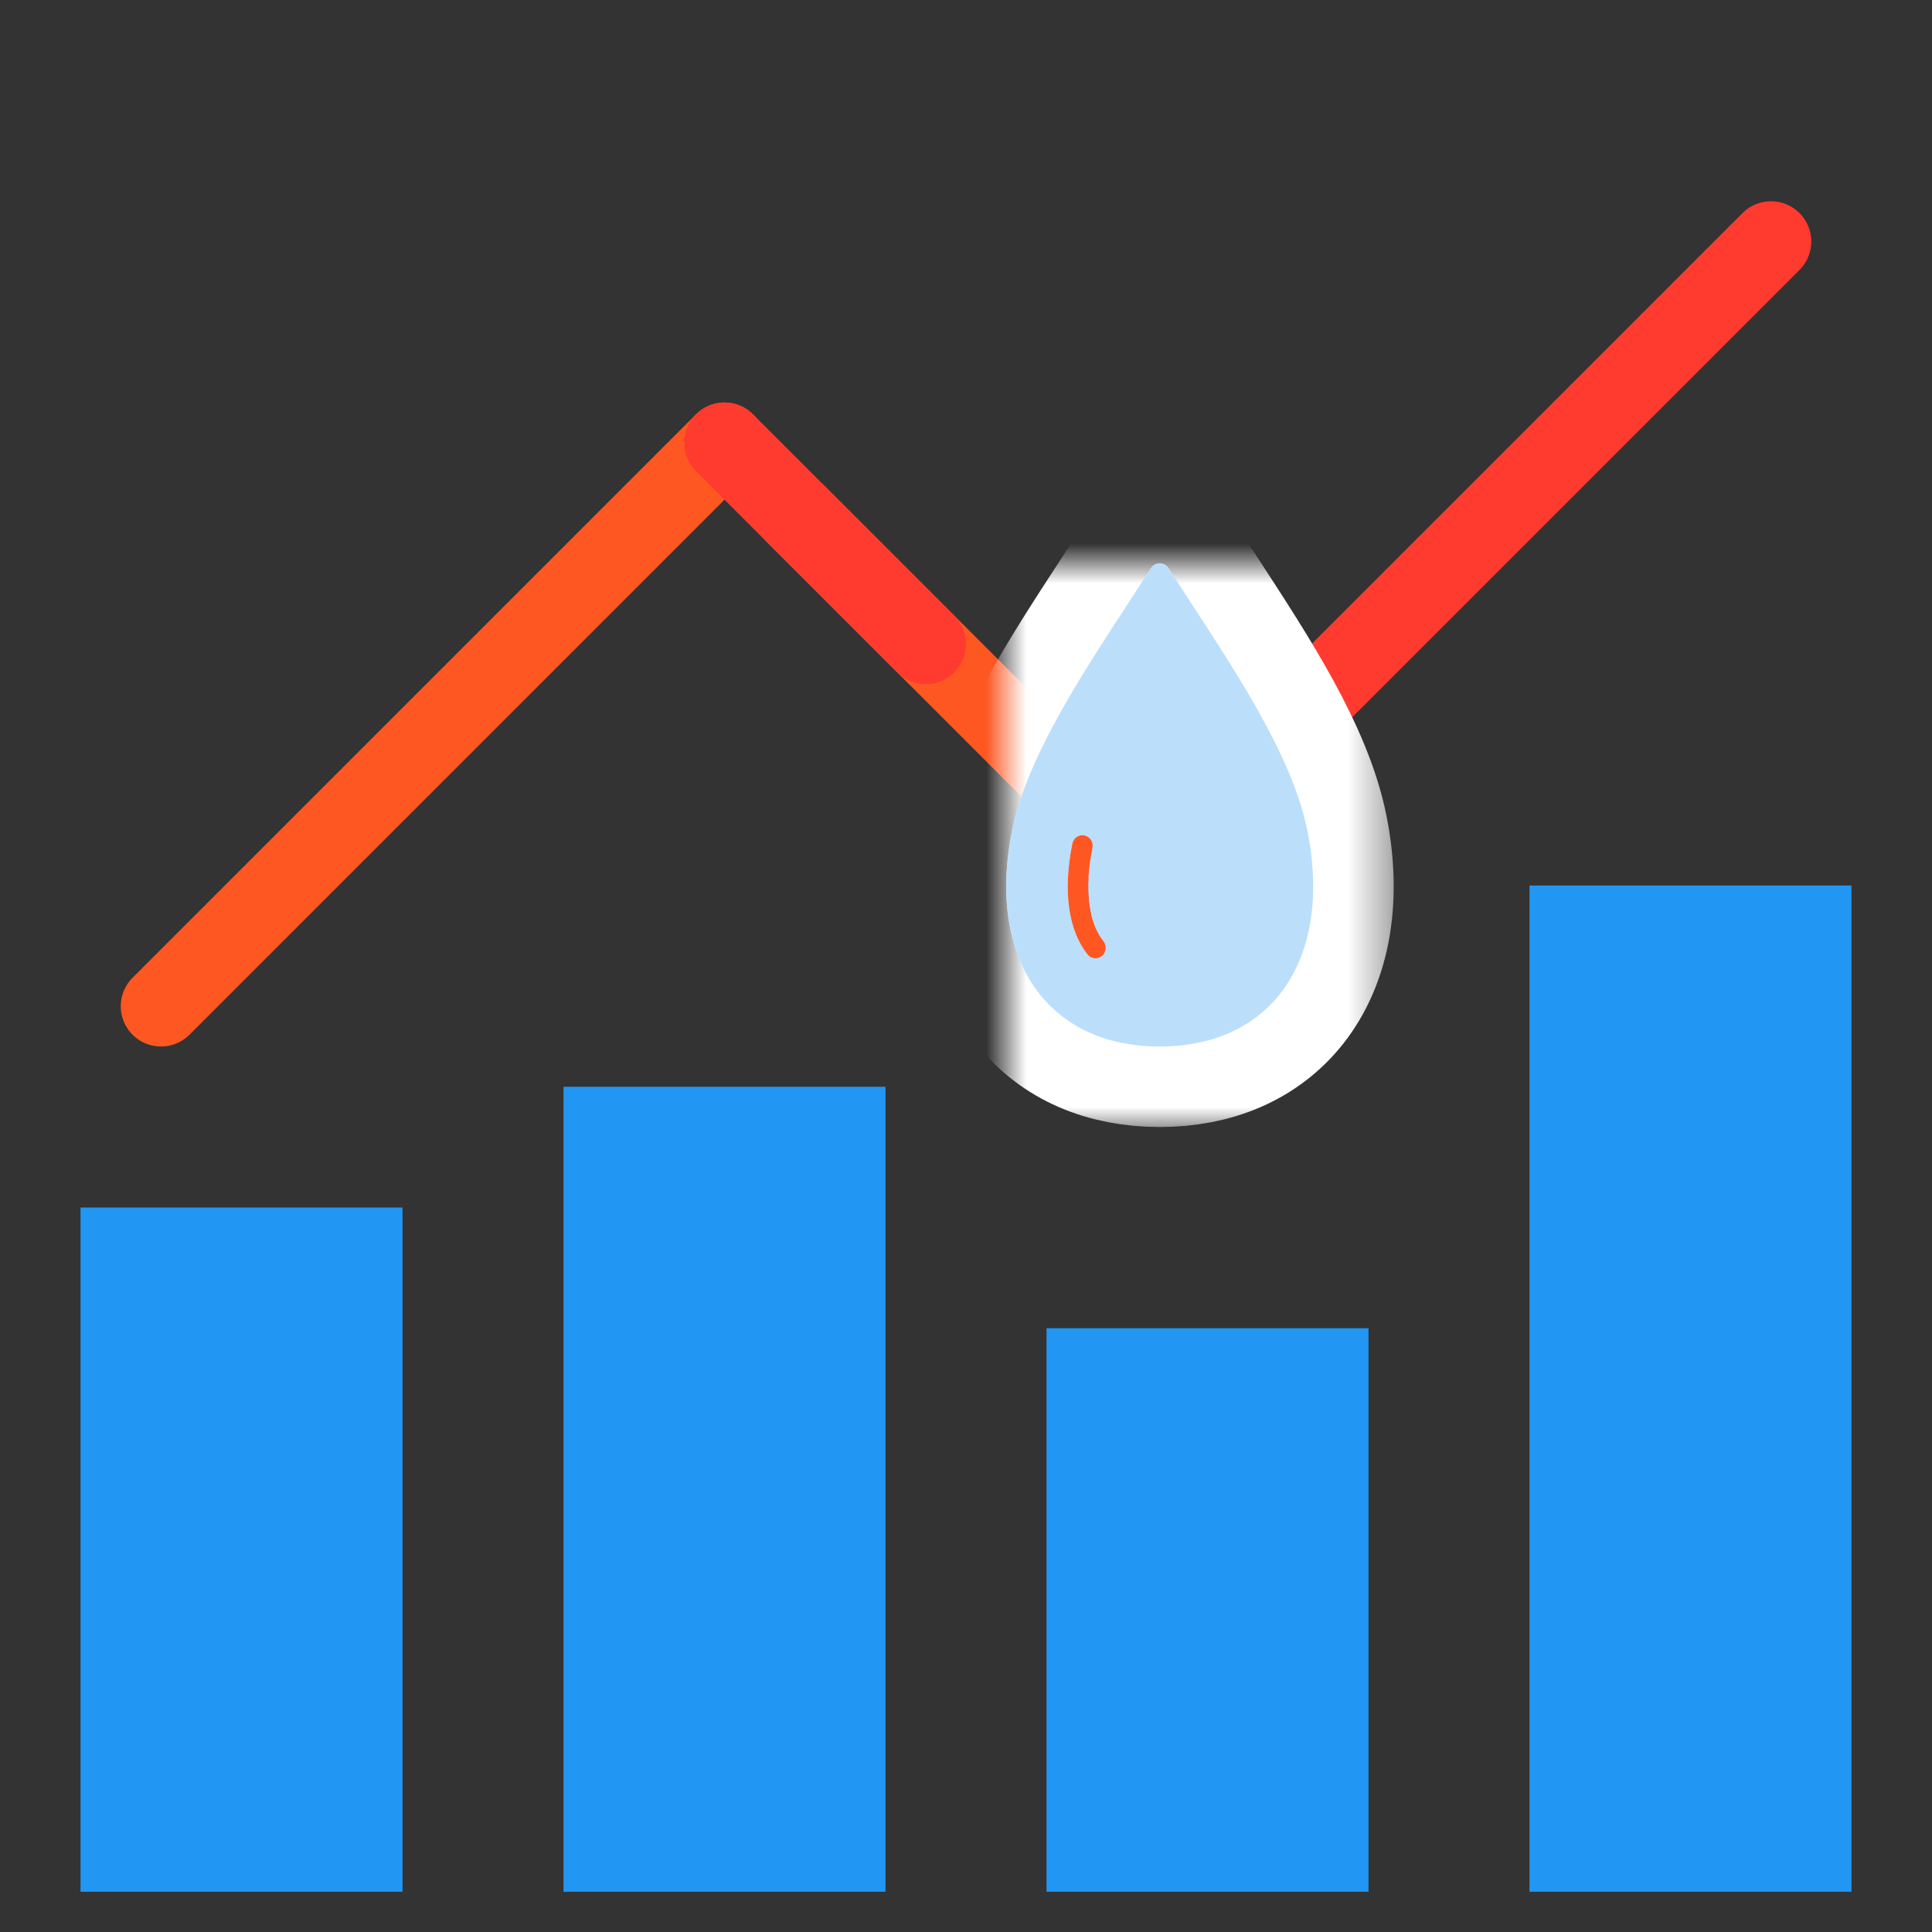 <?xml version="1.0" encoding="UTF-8"?>
<svg width="48px" height="48px" viewBox="0 0 48 48" version="1.1" xmlns="http://www.w3.org/2000/svg" xmlns:xlink="http://www.w3.org/1999/xlink">
    <rect x="0" y="0" width="48" height="48" fill="#333333" stroke="none"/>
    <!-- Generator: Sketch 41.2 (35397) - http://www.bohemiancoding.com/sketch -->
    <title>Icon-48 pt-h2o_graphics_library</title>
    <desc>Created with Sketch.</desc>
    <defs>
        <path d="M7.482,6.643 C7.124,4.865 5.841,2.899 4.601,0.996 C4.406,0.697 4.212,0.4 4.026,0.11 C3.932,-0.037 3.694,-0.037 3.6,0.11 C3.413,0.401 3.22,0.697 3.025,0.996 C1.784,2.899 0.502,4.865 0.144,6.643 C-0.187,8.286 0.057,9.727 0.832,10.701 C1.509,11.55 2.54,12 3.813,12 C5.087,12 6.117,11.55 6.795,10.701 C7.568,9.728 7.814,8.287 7.482,6.643 L7.482,6.643 Z M2.377,9.749 C2.33,9.789 2.272,9.808 2.216,9.808 C2.142,9.808 2.069,9.775 2.018,9.711 C1.539,9.109 1.406,8.133 1.642,6.959 C1.671,6.818 1.803,6.727 1.943,6.755 C2.081,6.785 2.17,6.922 2.142,7.064 C1.937,8.08 2.034,8.903 2.414,9.382 C2.502,9.494 2.486,9.658 2.377,9.749 L2.377,9.749 Z" id="path-1"></path>
        <mask id="mask-2" maskContentUnits="userSpaceOnUse" maskUnits="objectBoundingBox" x="-2" y="-2" width="11.626" height="16">
            <rect x="-2" y="-2" width="11.626" height="16" fill="white"></rect>
            <use xlink:href="#path-1" fill="black"></use>
        </mask>
    </defs>
    <g id="Logos-and-icons" stroke="none" stroke-width="1" fill="none" fill-rule="evenodd">
        <g id="Icon-48-pt-h2o_graphics_library">
            <g id="Icon/48-pt/h2o-graphics-library">
                <rect id="Container" x="0" y="0" width="48" height="48"></rect>
                <g id="h2o-graphics-library" stroke-width="1" fill-rule="evenodd" transform="translate(1, 2)">
                    <rect id="Rectangle-34" x="0" y="0" width="45" height="45"></rect>
                    <rect id="Rectangle-40" fill="#2196F3" x="1" y="28" width="8" height="17"></rect>
                    <rect id="Rectangle-40" fill="#2196F3" x="25" y="31" width="8" height="14"></rect>
                    <rect id="Rectangle-40" fill="#2196F3" x="13" y="25" width="8" height="20"></rect>
                    <rect id="Rectangle-40" fill="#2196F3" x="37" y="20" width="8" height="25"></rect>
                    <path d="M3,23 L17,9" id="Line-2" stroke="#FF5722" stroke-width="2" stroke-linecap="round" stroke-linejoin="round"></path>
                    <path d="M29,18 L43,4" id="Line-2" stroke="#FF3B30" stroke-width="2" stroke-linecap="round" stroke-linejoin="round"></path>
                    <path d="M25.579,16.165 L19.414,10 L18,11.414 L24.647,18.061 C24.897,17.355 25.212,16.716 25.579,16.165 Z" id="Combined-Shape" fill="#FF5722"></path>
                    <path d="M17,9 L22,14" id="Line-3" stroke="#FF3B30" stroke-width="2" stroke-linecap="round" stroke-linejoin="round"></path>
                    <g id="Raindrop-with-accent-and-border" transform="translate(24, 12)">
                        <g id="Raindrop">
                            <use fill="#BBDEFB" fill-rule="evenodd" xlink:href="#path-1"></use>
                            <use stroke="#FFFFFF" mask="url(#mask-2)" stroke-width="4" xlink:href="#path-1"></use>
                        </g>
                        <path d="M7.482,6.643 C7.124,4.865 5.841,2.899 4.601,0.996 C4.406,0.697 4.212,0.4 4.026,0.11 C3.932,-0.037 3.694,-0.037 3.6,0.11 C3.413,0.401 3.22,0.697 3.025,0.996 C1.784,2.899 0.502,4.865 0.144,6.643 C-0.187,8.286 0.057,9.727 0.832,10.701 C1.509,11.55 2.54,12 3.813,12 C5.087,12 6.117,11.55 6.795,10.701 C7.568,9.728 7.814,8.287 7.482,6.643 L7.482,6.643 Z M2.377,9.749 C2.33,9.789 2.272,9.808 2.216,9.808 C2.142,9.808 2.069,9.775 2.018,9.711 C1.539,9.109 1.406,8.133 1.642,6.959 C1.671,6.818 1.803,6.727 1.943,6.755 C2.081,6.785 2.17,6.922 2.142,7.064 C1.937,8.08 2.034,8.903 2.414,9.382 C2.502,9.494 2.486,9.658 2.377,9.749 L2.377,9.749 Z" id="Raindrop" fill="#BBDEFB"></path>
                        <path d="M2.377,9.749 C2.33,9.789 2.272,9.808 2.216,9.808 C2.142,9.808 2.069,9.775 2.018,9.711 C1.539,9.109 1.406,8.133 1.642,6.959 C1.671,6.818 1.803,6.727 1.943,6.755 C2.081,6.785 2.17,6.922 2.142,7.064 C1.937,8.08 2.034,8.903 2.414,9.382 C2.502,9.494 2.486,9.658 2.377,9.749 L2.377,9.749 Z" id="Path" fill="#FF5722"></path>
                    </g>
                </g>
            </g>
        </g>
    </g>
</svg>